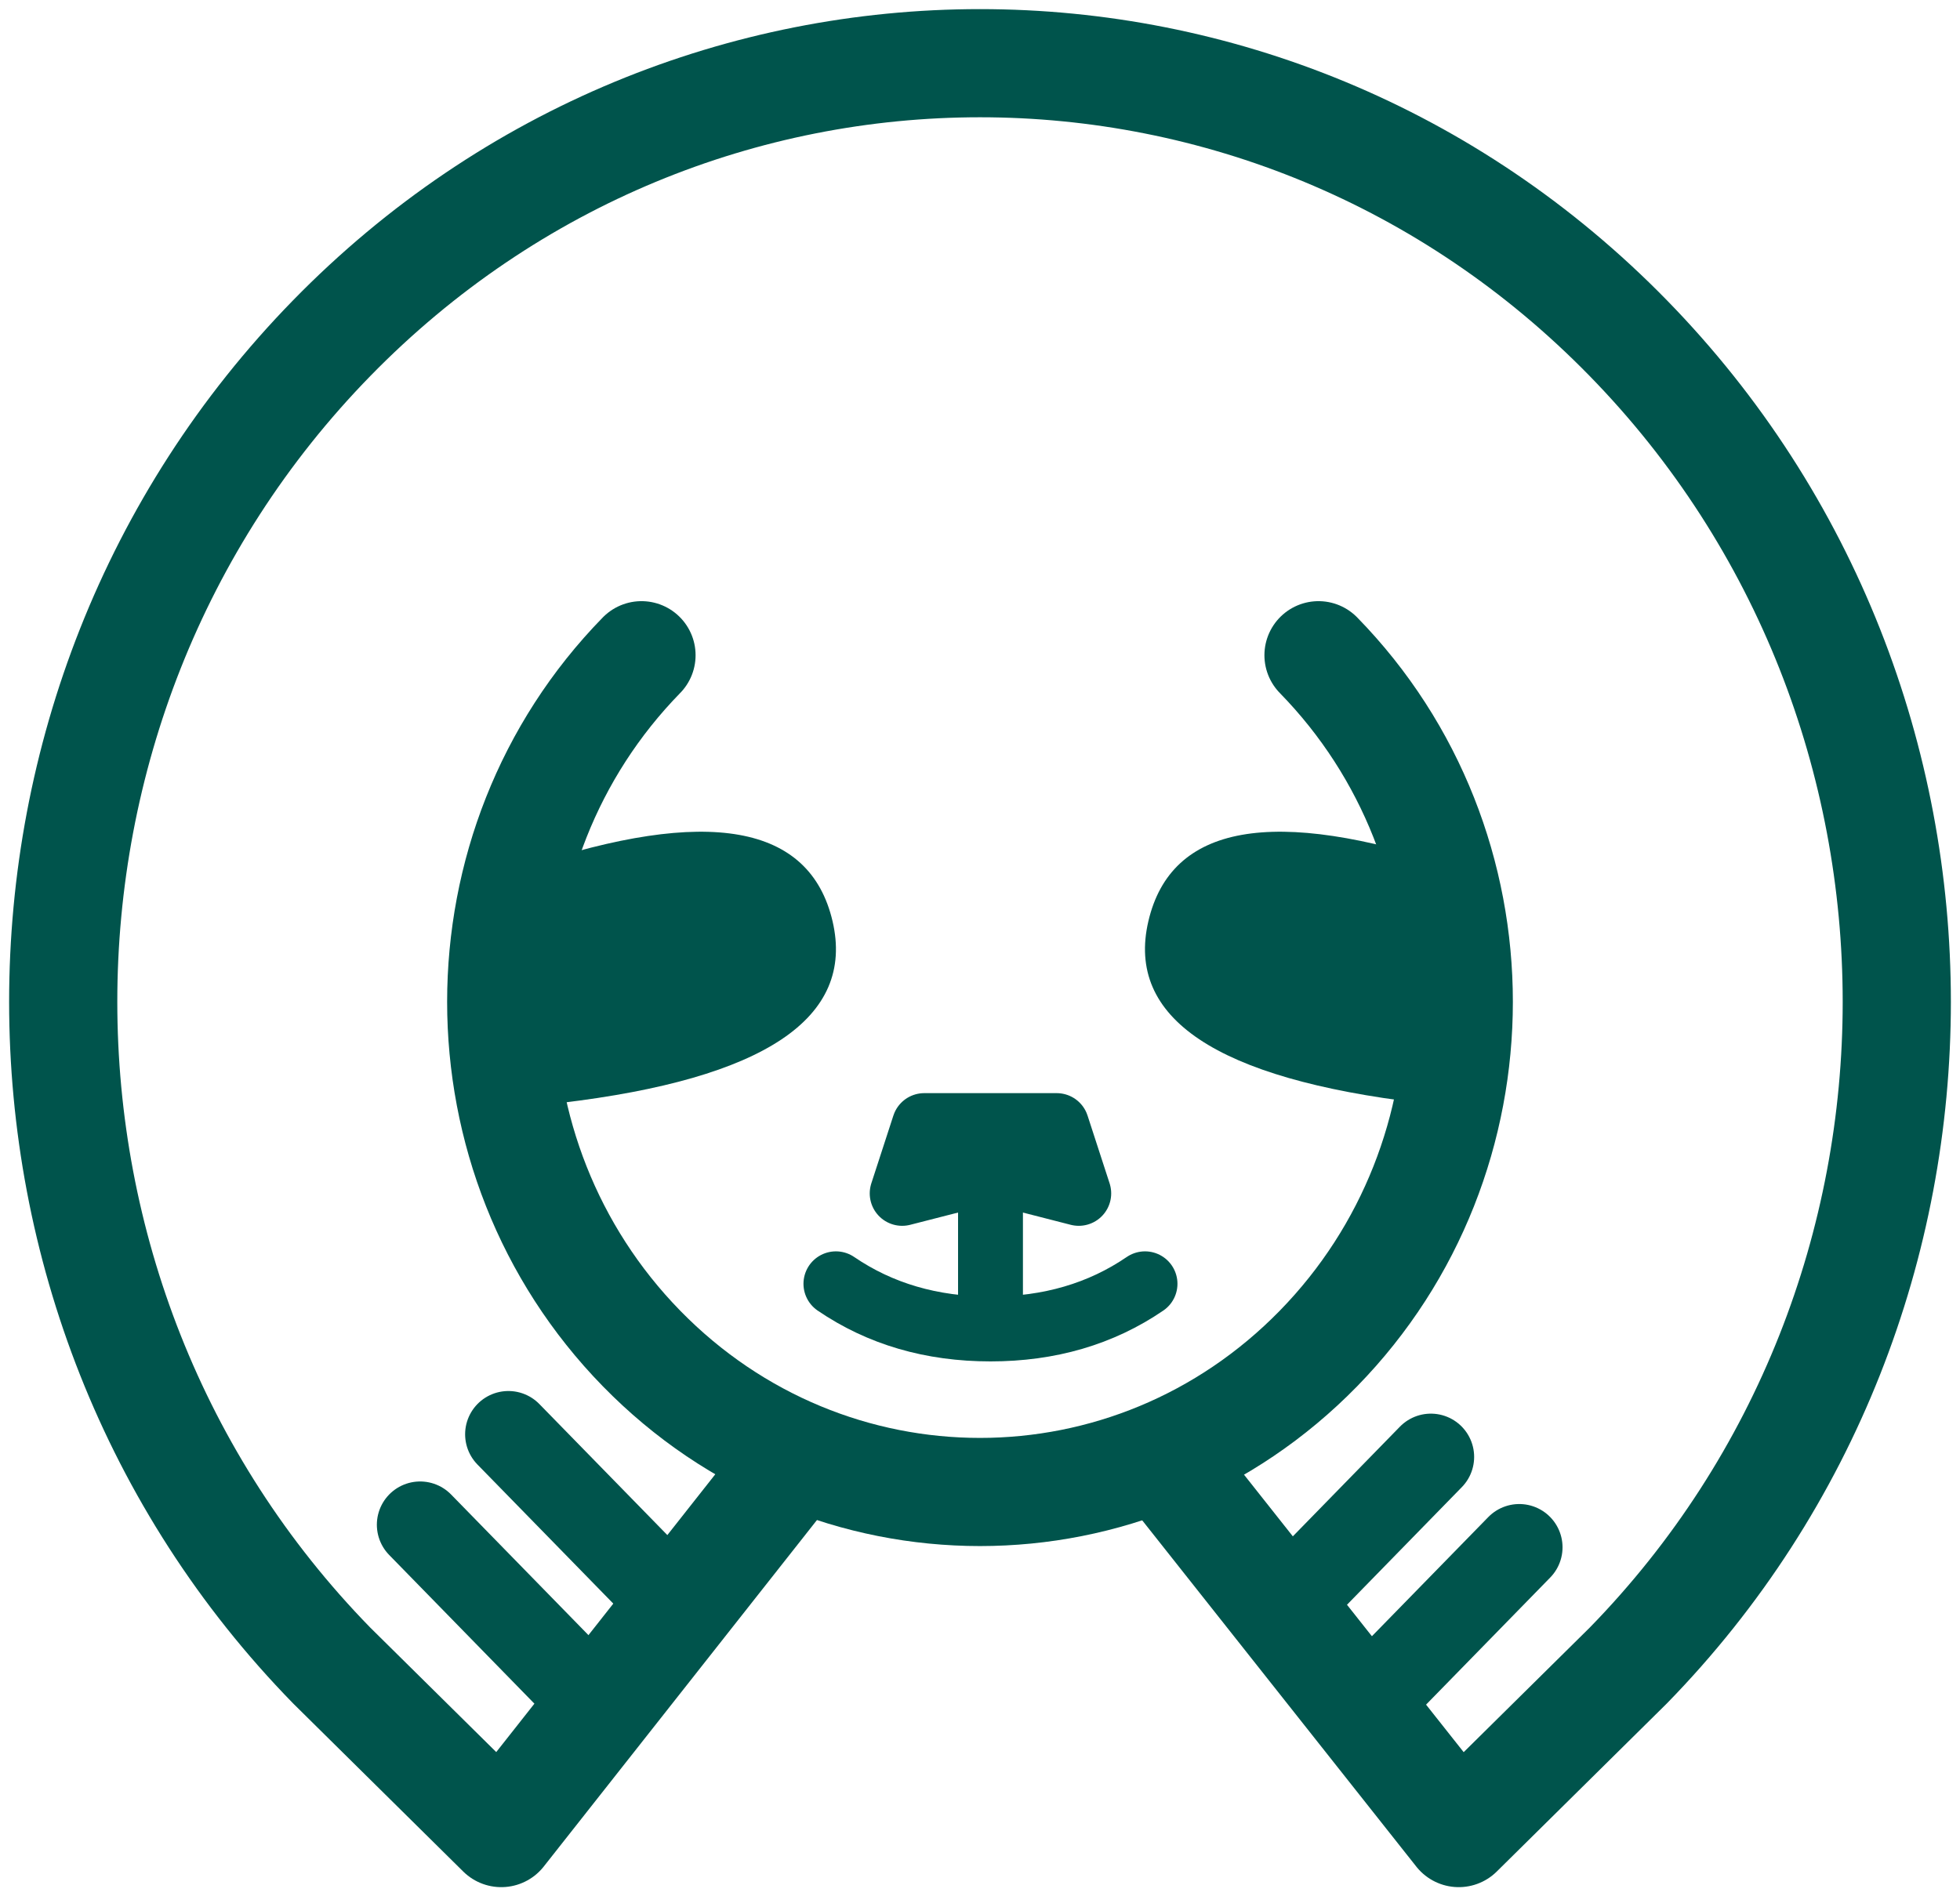 <?xml version="1.0" encoding="UTF-8"?>
<svg width="31px" height="30px" viewBox="0 0 31 30" version="1.1" xmlns="http://www.w3.org/2000/svg" xmlns:xlink="http://www.w3.org/1999/xlink">
    <title>sloth-svg</title>
    <g id="Symbols" stroke="none" stroke-width="1" fill="none" fill-rule="evenodd">
        <g id="header" transform="translate(-1232, -17)">
            <g transform="translate(0, 18)" id="sloth-svg">
                <g transform="translate(1233, 0)">
                    <line x1="14.666" y1="17.522" x2="14.666" y2="20.025" id="Path-7" stroke="#00544C" stroke-width="1.026"></line>
                    <line x1="5.645" y1="23.122" x2="8.014" y2="25.548" id="Path-3" stroke="#00544C" stroke-width="1.369" stroke-linecap="round" stroke-linejoin="round"></line>
                    <line x1="7.041" y1="21.691" x2="9.411" y2="24.118" id="Path-3-Copy" stroke="#00544C" stroke-width="1.369" stroke-linecap="round" stroke-linejoin="round"></line>
                    <path d="M12.221,19.31 C12.92,19.787 13.734,20.025 14.666,20.025 C15.597,20.025 16.412,19.787 17.11,19.31" id="Path-4" stroke="#00544C" stroke-width="1.026" stroke-linecap="round"></path>
                    <polygon id="Path-5" stroke="#00544C" stroke-width="1.026" stroke-linejoin="round" points="14.666 17.522 13.269 17.88 13.618 16.807 15.713 16.807 16.062 17.88"></polygon>
                    <path d="M17.459,22.171 L22.072,28 L24.753,25.35 C30.416,19.55 30.416,10.148 24.753,4.349 C19.09,-1.45 9.91,-1.45 4.247,4.349 C-1.416,10.148 -1.416,19.55 4.247,25.35 L6.928,28 L11.523,22.171" id="Path" stroke="#00544C" stroke-width="1.711" stroke-linejoin="round"></path>
                    <line x1="20.659" y1="23.479" x2="23.029" y2="25.906" id="Path-3-Copy-2" stroke="#00544C" stroke-width="1.369" stroke-linecap="round" stroke-linejoin="round" transform="translate(21.844, 24.693) scale(-1, 1) translate(-21.844, -24.693) "></line>
                    <line x1="19.263" y1="22.049" x2="21.632" y2="24.476" id="Path-3-Copy" stroke="#00544C" stroke-width="1.369" stroke-linecap="round" stroke-linejoin="round" transform="translate(20.447, 23.262) scale(-1, 1) translate(-20.447, -23.262) "></line>
                    <path d="M19.854,9.366 C22.812,12.394 22.812,17.304 19.854,20.333 C16.897,23.361 12.103,23.361 9.146,20.333 C6.188,17.304 6.188,12.394 9.146,9.366" id="Path" stroke="#00544C" stroke-width="1.711" stroke-linecap="round" stroke-linejoin="round"></path>
                    <path d="M17.647,16.449 C20.87,16.066 22.303,15.107 21.945,13.574 C21.587,12.04 19.975,11.753 17.11,12.711 L17.647,16.449 Z" id="Path-2-Copy" fill="#00544C" transform="translate(19.554, 14.304) scale(-1, 1) translate(-19.554, -14.304) "></path>
                    <path d="M7.87,16.449 C11.093,16.066 12.526,15.107 12.168,13.574 C11.809,12.04 10.198,11.753 7.333,12.711 L7.87,16.449 Z" id="Path-2-Copy-2" fill="#00544C"></path>
                </g>
            </g>
        </g>
    </g>
</svg>